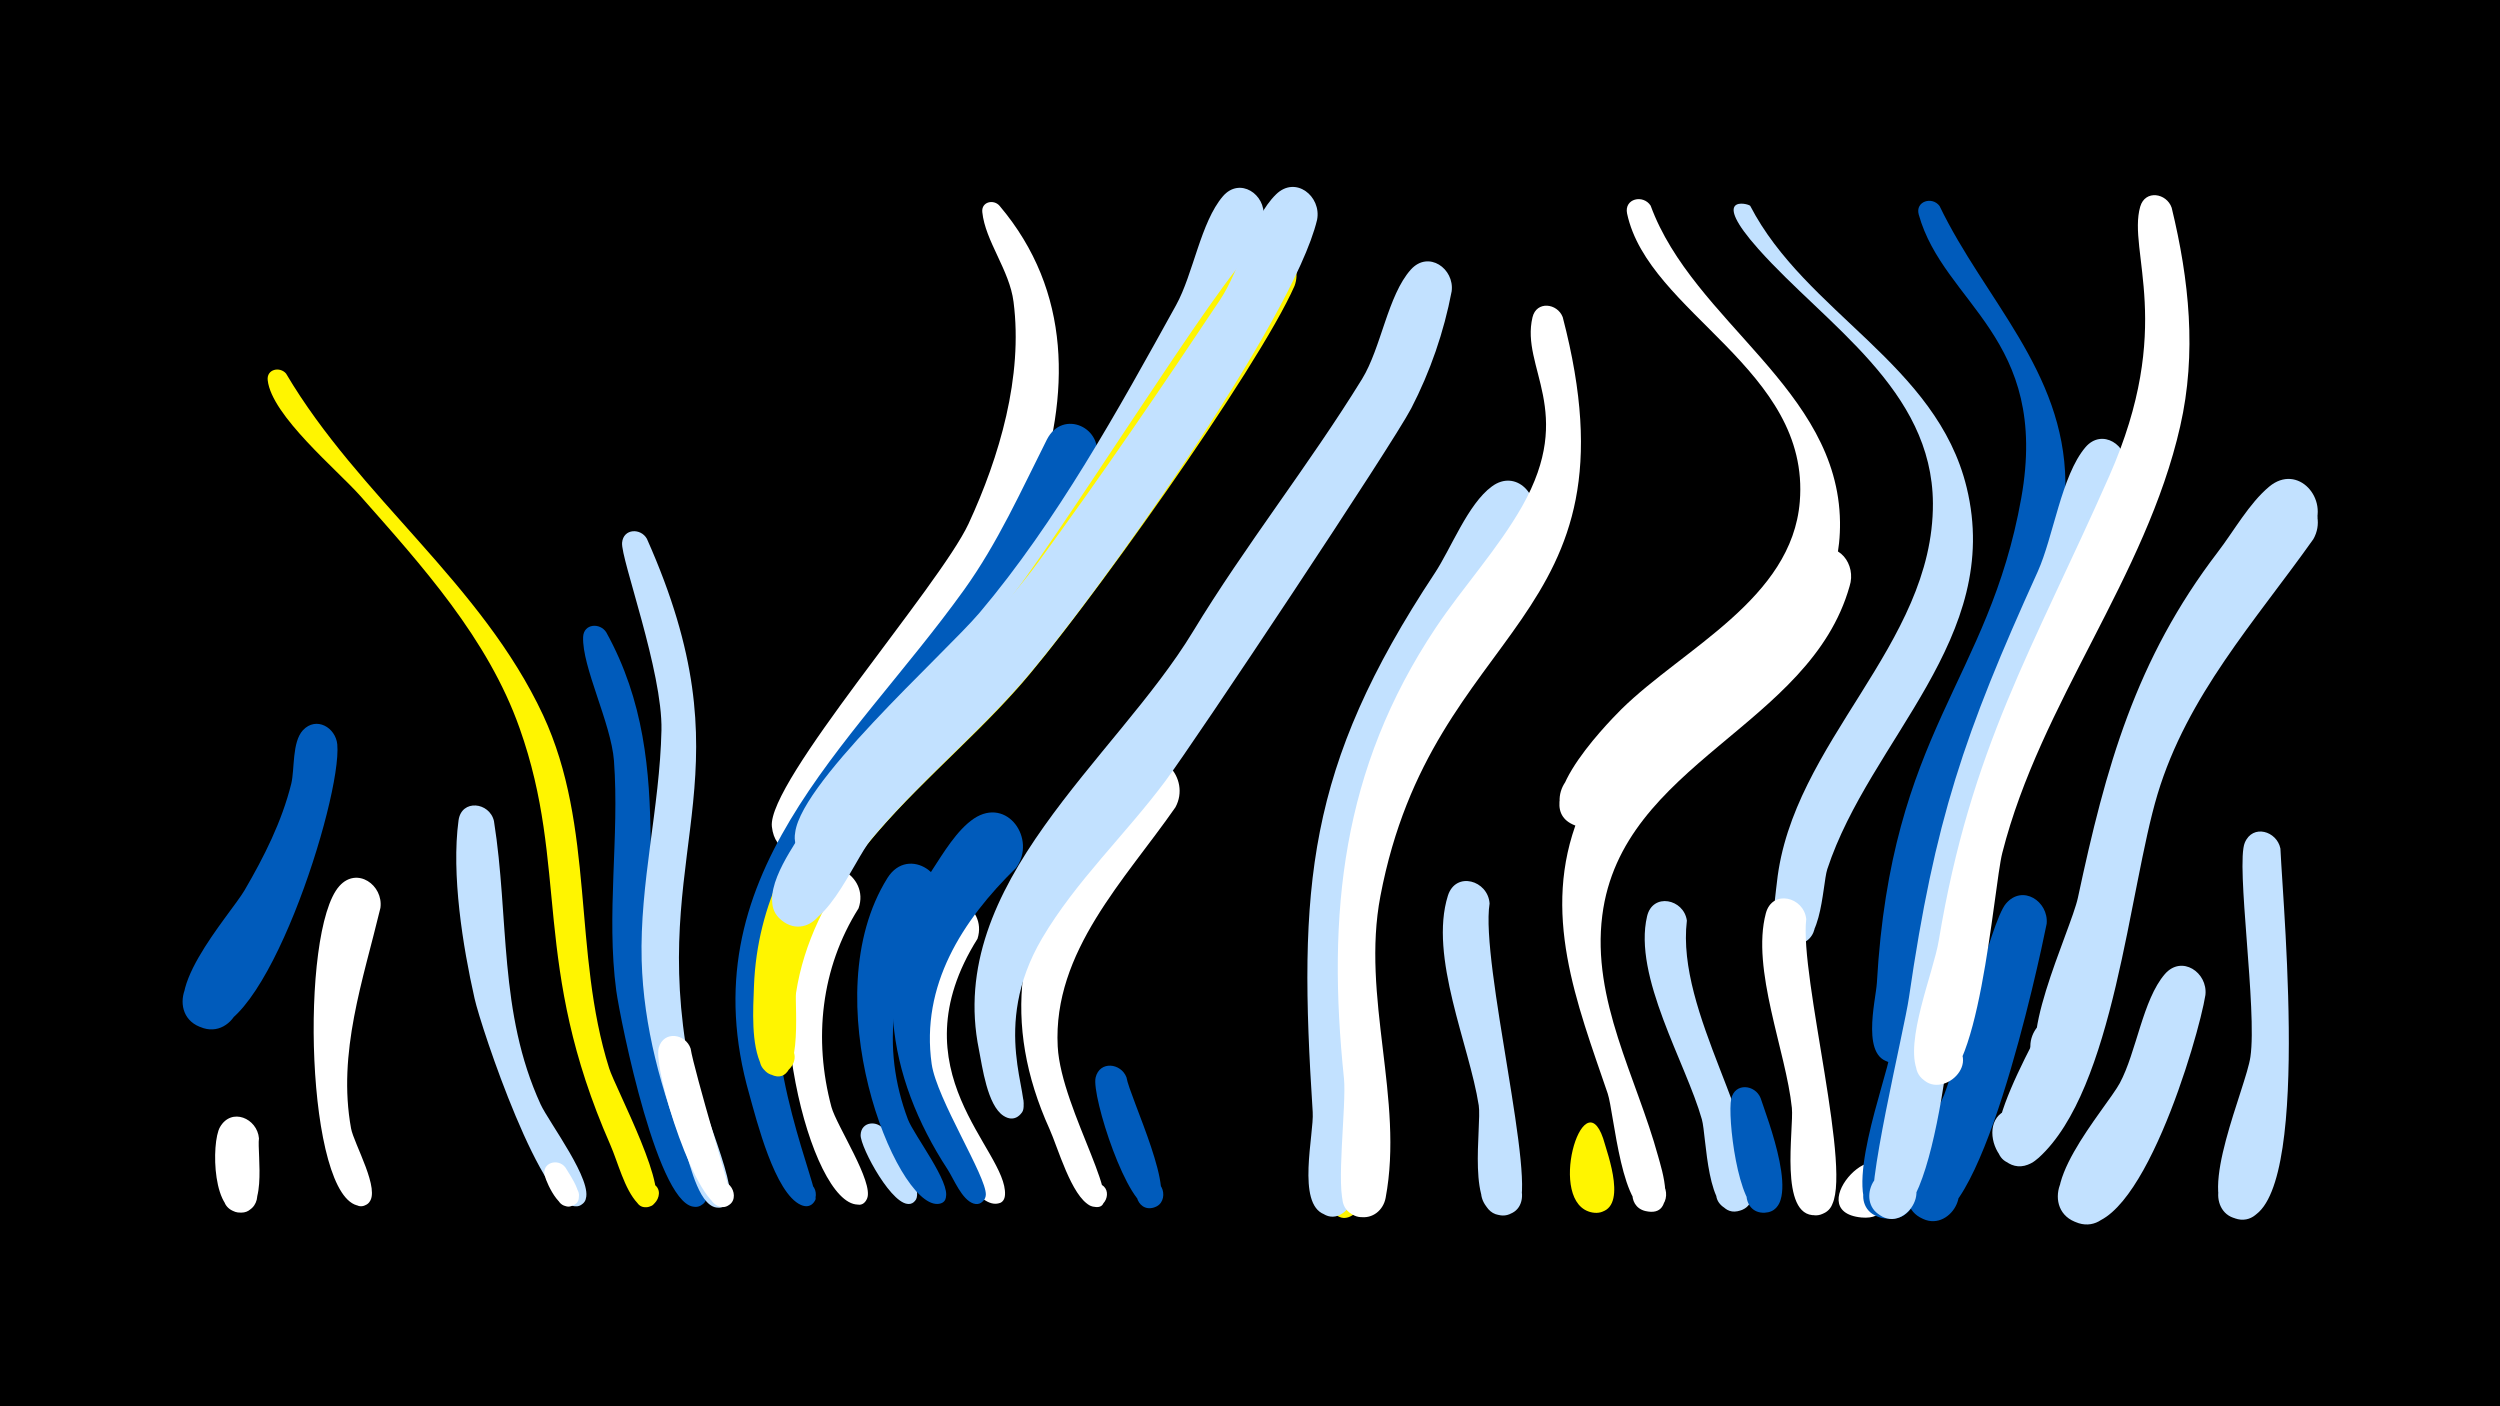 <svg width="1200" height="675" viewBox="-500 -500 1200 675" xmlns="http://www.w3.org/2000/svg"><path d="M-500-500h1200v675h-1200z" fill="#000"/><path d=""  fill="#c2e1ff" /><path d=""  fill="#c2e1ff" /><path d=""  fill="#fff" /><path d=""  fill="#c2e1ff" /><path d=""  fill="#fff500" /><path d=""  fill="#c2e1ff" /><path d="M-375.7 46.4c-1 7.1 4.9 39.4-11.1 35.3-9.5-2.4-7.4-16.9 2.4-16.5 9.8 0.3 10.8 14.9 1.2 16.7-15 2.8-15.5-33.5-11.2-40.9 5.5-9.6 17.9-4.2 18.7 5.4z"  fill="#fff" /><path d="M-362.7-320.7c35 59.3 93.9 100.8 123.4 164 25 53.8 14.1 113.8 31.7 169.5 2.9 9.3 31 61.9 20.1 66.1-10.3 4.1-10.3-15.2 0.1-11.1 8.8 3.5-0.1 16.6-6.6 9.7-6.3-6.7-9.4-19.7-13.1-28.1-38-86.6-19.7-132.9-43.5-199.9-15.2-43-46.8-77.9-76.5-111.5-11-12.4-42.6-38.6-44.4-55.5-0.6-5.3 5.8-6.7 8.8-3.2z"  fill="#fff500" /><path d="M-338.1-142.7c2.3 26.1-35.8 144.6-64.5 136.1-18.4-5.4-8.2-33.9 9.4-26.5 17.7 7.4 4.5 34.6-12.2 25.3-21.8-12 16-53.2 22.8-64.9 9.4-16.1 17.9-33 22.4-51.1 1.7-7 0.3-19.9 5.6-25.7 6.4-6.8 15.7-1.3 16.5 6.8z"  fill="#005bbb" /><path d="M-317.4-64.2c-8.3 34.7-20.7 69.5-14.1 105.8 1.3 7.3 14.6 30 8.4 35.8-6.4 6-13.9-6.6-5.5-9.4 8.4-2.7 9.8 11.8 1.1 10.8-25.6-3-28.8-132.2-9.6-153.5 8.5-9.5 21.2-0.4 19.7 10.5z"  fill="#fff" /><path d=""  fill="#fff" /><path d=""  fill="#fff" /><path d="M-262.9-105.9c7.4 46.7 2.1 91.7 22.4 136 3.9 8.5 25.8 37.4 21.4 46-4 7.7-15-1.5-8.2-6.8 6.8-5.3 13 7.7 4.6 9.6-16.5 3.8-46.4-85.7-49.5-99.6-5.7-25.2-11.2-59.7-7.7-85.5 1.4-10.4 14.9-8.8 17 0.3z"  fill="#c2e1ff" /><path d=""  fill="#c2e1ff" /><path d="M-228.6 60.4c1.9 3.4 12.3 17.2 1.9 18.6-5.3 0.7-8.2-6.3-4.1-9.6 4.9-3.9 11.5 2.8 7.5 7.6-6.6 8.1-14.2-8.7-15.2-12.6-1.7-6.3 6.4-8.7 9.9-4z"  fill="#fff" /><path d="M-209-196.5c36.3 65.6 11.6 134.5 26.8 203.8 2.2 9.8 21.8 67.3 20.8 69.1-5.1 8.2-16.6-3-8.5-8.3 8.1-5.3 13.8 9.7 4.2 11.1-18 2.7-36.5-89.3-38.5-103.7-4.9-36.8 1.6-73.6-1.1-110.4-1.4-18-15.4-45.1-14.8-59.4 0.3-6.4 8.1-6.9 11.1-2.2z"  fill="#005bbb" /><path d="M-189.5-241.4c49.5 111.1 3.5 145.1 18.6 242.7 3.1 20.1 25.4 67.7 20.7 75.5-5 8.1-16.4-2.8-8.4-8.2 7.9-5.3 13.7 9.5 4.2 11-9.7 1.5-14.3-20.9-16.5-26.6-11.7-29.3-20.2-60.2-21.1-91.9-1-37.2 8.7-73.5 9.5-110.6 0.6-28.1-19.6-82.4-18.9-90 0.6-6.9 9-7.1 11.9-1.9z"  fill="#c2e1ff" /><path d="M-168.5 3.3c1.6 10.4 20.3 72.8 20.1 73.2-5 8.1-16.4-2.8-8.5-8.1 7.9-5.3 13.7 9.4 4.3 10.9-12.8 2-34.1-66.1-31.2-76.4 2.4-8.4 12.9-6.7 15.3 0.4z"  fill="#fff" /><path d=""  fill="#fff" /><path d=""  fill="#fff" /><path d="M-20.2-401.2c69.7 82.5-4.1 199.2-57.3 267.3-8.3 10.7-24.8 47.2-41.8 42.5-21.3-5.8-4.2-38.3 12.6-24 19.7 16.7-19.9 37.8-22.8 12.2-2.4-21.2 80.4-115.4 94.4-145.4 14.9-32.2 26.2-70.7 21.6-106.5-1.9-15.2-13.6-29.2-15-43.1-0.5-5 5.5-6.3 8.3-3z"  fill="#fff" /><path d="M-87.9-64c-18.1 28.7-21.7 62.9-13 95.4 2.5 9 20.4 36.1 17.1 43.9-3.5 8.2-14.5-2.7-6.3-6.3 7-3 9.4 9.4 1.8 9.2-22.8-0.5-48.8-103.8-23.8-154.2 7.9-16 29.8-3.9 24.2 12z"  fill="#fff" /><path d="M-75.6 42.4c2.7 7 18.2 25.7 15.5 32.7-2.5 6.6-12.4 0.2-7.3-4.8 5.1-5 11.3 5.1 4.6 7.4-8.2 2.9-24.3-27-24.1-32.9 0.2-6.6 8.2-7.2 11.3-2.4z"  fill="#c2e1ff" /><path d="M-49.8-63.4c-23.1 29.3-27.4 66.2-14.4 100.7 2.9 7.6 20.8 30.6 18.1 37.7-2.5 6.6-12.3 0.2-7.2-4.7 5.9-5.8 11.5 7.4 3.2 7.6-20.2 0.4-59.9-99-23.9-156.5 10.1-16 31.8-1 24.2 15.2z"  fill="#005bbb" /><path d="M-30.8-49.4c-40 63.7 14.4 101.3 13.2 122.9-0.5 8.6-14.1 2.3-7.8-3.7 6.3-5.9 11.8 8 3.1 8-19.8-0.1-53-92.5-32.6-138.4 7.1-16.1 29.2-4.7 24.1 11.2z"  fill="#fff" /><path d="M-12.3-83.4c-25.9 25.3-45.8 56.4-40.5 94.1 2.4 16.8 26.4 54.1 26 62.8-0.1 2.6-2.4 4.6-4.9 4.4-6.1-0.6-4.7-10.2 1.3-9 6 1.3 3.5 10.7-2.3 8.8-5.6-1.8-9.5-11.8-12.4-16.3-29.3-44.8-37.9-96.9-7.5-143.7 5.3-8.1 11.9-19.3 20.1-24.8 16-10.6 30.2 9.9 20.2 23.7z"  fill="#005bbb" /><path d=""  fill="#fff" /><path d="M26-279c-42.3 106-135.7 174.2-151.3 243.4-9.8 43.6 18.9 107.2 16.7 111.5-4.4 8.8-15.8-4-6.5-7.4 9.3-3.3 8.7 13.8-0.4 9.9-12.6-5.5-21.4-40.9-24.8-53-30.1-105.1 48.2-165.9 103-242.2 16.3-22.7 27.3-47.4 39.8-72.2 7.6-15 28-5.6 23.5 10z"  fill="#005bbb" /><path d="M40.7 17.1c1.6 9.7 25.5 58.6 13.2 62.5-8.6 2.7-12.1-11.1-3.2-12.9 8.9-1.7 10.8 12.4 1.8 13.1-11.1 0.9-28.7-53.9-26.6-62.6 2-8.2 12.2-6.9 14.8-0.1z"  fill="#005bbb" /><path d="M64.2-112.5c-24.1 34.7-58.9 69.3-56.5 114.8 1.6 30.9 35.4 81.4 16.7 76.8-7.5-1.8-4-13.5 3.3-10.9 7.3 2.6 2.5 13.9-4.4 10.5-9-4.4-15.6-28.1-19.5-36.7-23.1-51-16-97.1 15.6-142.4 7-10 14.2-23.6 23.5-31.7 13.6-11.6 28.9 5.7 21.3 19.6z"  fill="#fff" /><path d=""  fill="#fff" /><path d="M106.5-396c-8.7 62.7-96.6 194.6-140.9 241.8-16.6 17.7-43.4 53.5-60.9 66.7-5.1 3.9-12.3 3.9-17.4 0-18.1-13.8 10.7-38.3 21.4-18.1 10.7 20.2-25.8 30.2-27.1 7.4-1.2-23 71.7-87.8 88.6-107.7 37-43.8 66.6-97.5 94.3-147.6 8.3-15 11.8-39.8 22.5-52.3 8.1-9.4 20.6-0.9 19.5 9.8z"  fill="#c2e1ff" /><path d="M121.4-362.8c-17.5 39.8-102.4 158.8-133 193.2-24.6 27.7-54.1 51.2-76.7 80.7-14.7 19.3-25.9 41.4-29.6 65.5-0.8 5.1 4.1 49.5-13.6 38.3-9.6-6.1 0.8-20.6 9.7-13.6 10.3 8.3-6.7 22.1-12.6 10.3-5.2-10.3-4.1-27.1-3.7-38.2 3.1-80.8 71.5-125.6 119.2-181.5 23.8-27.9 106.2-161.7 120.8-171.9 12.1-8.4 23.9 5.2 19.5 17.2z"  fill="#fff500" /><path d="M132.2-394.5c-11.3 47.7-107.4 183.2-142.4 223-22.8 25.9-49.6 48-71.7 74.5-8.4 10-23.2 49.1-40.6 40.2-15.6-8-1.6-31.9 13-22.2 14.6 9.7-1.8 31.9-15.4 20.7-12.2-10.1 3.7-32.1 9.2-41.3 29.6-50.2 79.9-84 114.2-130.8 30-40.9 59.1-83.6 87.2-125.8 9.6-14.4 15-39 26.8-50.5 9.4-9.2 21.9 1 19.7 12.2z"  fill="#c2e1ff" /><path d="M157.7 66.9c-0.1 10.3-12.4 27.2-20.2 11-6.2-12.8 14.6-21.4 19.3-8 4.7 13.4-16.8 19.7-20 5.9-4.3-18.1 20.3-28.1 20.9-8.9z"  fill="#fff500" /><path d=""  fill="#fff" /><path d="M196.8-360.2c-3.7 19.5-10.3 38.6-19.4 56.2-8.8 17-103.6 159.5-118.1 179-19 25.5-42.9 47.9-59.1 75.4-25.3 43-4.8 76.7-9.6 83.5-7.1 9.9-18.6-8-6.6-10.3 12-2.3 8 18.6-2.3 12-7.8-5-10.2-23.7-11.8-31.7-16.3-79.9 65.4-139.2 102.7-200.7 25.3-41.7 55.7-79.9 81.2-121.3 9.2-15 12.3-40.1 23.4-52.5 8.5-9.4 21-0.4 19.6 10.4z"  fill="#c2e1ff" /><path d="M215-66.3c-4.5 28.4 23.1 135.2 13.6 146.1-10.5 12.1-26.4-9.2-11.8-15.8 14.6-6.6 20.1 19.4 4 19.3-17.2-0.1-9.5-42.7-11-52.7-4.5-29-24-71.4-14.8-100.7 3.8-11.9 19.3-7.3 20 3.8z"  fill="#c2e1ff" /><path d="M235.6-250.3c-28.6 76.3-86 105.5-91.8 217.6-1 19.6 12.2 103 3.1 112.9-12.8 14.2-27.5-15.7-8.4-17.1 16.3-1.3 12.5 25.6-2.8 19.8-13.5-5-4.9-38.6-5.6-49.1-7-108.1-3.3-165.1 58.6-258.7 7.8-11.8 15.9-33.2 27.4-41.6 11.6-8.6 23.6 4.4 19.5 16.2z"  fill="#c2e1ff" /><path d="M250.1-347.8c38.8 148.5-62.3 145.6-87.5 277.9-9.3 48.6 11.4 97.5 2.5 144.9-1.1 5.9-6.3 10.2-12.4 9.1-16.6-3-5.7-28.9 8-19.2 13.8 9.7-6.9 28.6-15.3 14-4.4-7.7 1-48.6-0.3-61.3-8.2-79-1.2-148.3 44-216.2 13.3-19.9 29.8-37.7 41.6-58.5 25.7-45.6-0.9-66.3 4.9-90.6 1.9-8 11.9-6.8 14.5-0.1z"  fill="#fff" /><path d="M269.5 46.4c2.1 7.5 12.6 35.1-3.3 35.7-12 0.4-11.7-18.5 0.3-17.6 12 0.9 9.6 19.7-2.2 17.5-22.3-4.1-4.5-64 5.2-35.6z"  fill="#fff500" /><path d="M292.3-401.3c20.5 55.9 90.1 88 90.9 151.9 0.7 55.3-49.2 84.3-85.8 116.3-9.4 8.2-16.5 20-26 27.6-4.9 3.9-12 4.1-17.1 0.3-13.3-9.7-1.1-31 14-24.4 15.1 6.6 7.7 30-8.4 26.9-31.3-6.2 11-49.5 18.4-56.9 29.7-29.2 81.8-52.9 85.6-99.6 5.2-63.6-72.7-90.5-82.9-138.3-1.5-7.2 7.7-9.3 11.3-3.8z"  fill="#fff" /><path d="M309.7-58.1c-5.3 44.3 36.8 100.2 30.9 132.8-2.4 13.1-22.8 4.6-15.1-6.4 9-12.7 23.8 10 8.5 13.1-15 3-14.8-36-17.1-44.1-7.7-27.2-33.1-68.6-26.3-97.5 2.7-11.5 17.7-8.3 19.1 2.1z"  fill="#c2e1ff" /><path d="M340.1-401.2c26.6 51.4 89.5 75.9 103.9 135.2 17.6 72.3-46.4 120.9-66.9 183.2-2.5 7.6-2.5 42.6-19.2 35.2-10.4-4.6-5.2-20.7 5.8-18.5 11.1 2.2 9.6 19.1-1.7 19.3-14.2 0.2-9.9-21.7-9.1-29.5 7.2-67.5 75.2-113.9 74.9-182.1-0.3-54.7-51.3-85.6-83.8-122.1-23.5-26.4-5-21.9-3.9-20.7z"  fill="#c2e1ff" /><path d="M345.1 27.1c2.7 8.5 20.8 54 2 55-11.8 0.6-11.7-18.1 0.1-17.5 11.8 0.7 9.7 19.3-2 17.3-11.1-1.9-16.1-46.2-14.2-54.5 1.8-7.9 11.5-6.8 14.1-0.3z"  fill="#005bbb" /><path d="M367-58.8c-3.3 27.4 22.9 123.7 11.6 138.3-9.3 12.1-25.6-7.4-12.1-14.4 13.6-7 20.1 17.5 4.9 18.2-17.6 0.8-10.3-41.4-11.3-51.5-2.8-27.2-19.6-66.6-12.5-93.4 3.1-11.7 18.3-7.9 19.4 2.8z"  fill="#fff" /><path d="M387.8-218.6c-19 67.4-109.4 84.8-118.7 158-5.2 40.7 16.4 77.6 26.8 115.6 1.6 5.9 9.6 29.9-6.1 26.3-9.4-2.2-7.7-16.5 1.9-16.4 9.7 0.1 11.1 14.5 1.6 16.4-14.9 3.2-18.5-47.2-21.6-56.4-14.9-43.7-32.2-86.8-14-132.7 16.7-41.8 54.3-64.3 85.2-94.3 9-8.7 16.8-28.7 28.2-33.6 11.5-5 20.1 6.7 16.7 17.1z"  fill="#fff" /><path d="M405.8 70.6c-3.2 22.6-29.4 11-20.3-2.9 13-19.7 31.5 18.9 8 16.7-30.9-3 13.3-47.7 12.3-13.8z"  fill="#fff" /><path d="M431-401.1c21.7 45 59.7 79.1 60.4 132.4 0.9 67.6-47.2 122.4-62.9 185.8-3.5 14.4-8.7 88.3-14.3 91.5-13.9 8-22-17.4-6-18.8 13.7-1.3 14.5 20.4 0.8 20.2-16.4-0.3-8.6-29.8-8.1-38.2 6.9-121.3 53.6-144.7 69.3-232.7 13.8-77.3-37.2-93.1-49.2-136.1-1.8-6.4 6.5-8.9 10-4.1z"  fill="#005bbb" /><path d="M444.6-96.2c-13.5 45.2-13.1 93.4-21.5 139.5-1.9 10.3-2.3 46.2-20.8 41-14.8-4.2-7-27.2 7.3-21.4 14.3 5.8 4 27.8-9.6 20.5-16.3-8.7 5.2-64.2 7.4-78.2 4.9-32.4 0.3-80.3 15.7-109.6 6.6-12.6 23-4.3 21.5 8.2z"  fill="#005bbb" /><path d="M464.1-134.5c-24.2 56.3-24.9 117-37 176.2-2.2 10.7-3.3 48.3-22.2 42.6-14.9-4.5-6.6-27.7 7.8-21.5 14.4 6.1 3.5 28.2-10.1 20.5-16-9 6-61.7 8.5-75.6 9.2-50.1 9.4-103.7 29.5-151.2 6.5-15.4 27.4-6.3 23.5 9z"  fill="#005bbb" /><path d="M482.4-56.6c-3.9 19.5-32.7 153.5-59.5 141.6-15.5-6.9-3.4-30.7 11.3-22.2 14.7 8.5 0 30.9-13.6 20.8-14.8-10.9 8.2-46.7 12.7-58.4 6.6-16.9 22.2-82.8 29.5-91.4 8-9.5 20.6-1.1 19.6 9.6z"  fill="#005bbb" /><path d=""  fill="#c2e1ff" /><path d="M520.5-275.5c-12.1 79.5-67.1 144.5-79.1 227.1-2.6 17.9-10.8 140.6-36.3 132.8-14.9-4.5-6.5-27.7 7.9-21.5 16.8 7.2-0.8 31.8-13.1 18.2-5.5-6.1 14.2-86.9 16.4-102.3 12.4-85.2 26.4-126.3 61.8-204.4 7.5-16.6 11.4-46.2 22.9-59.7 8-9.4 20.6-0.9 19.5 9.8z"  fill="#c2e1ff" /><path d="M542.4-400.3c8.4 34.6 12.1 69.9 4.1 104.9-16.5 72.7-67 132.4-85.4 204.8-4.2 16.4-11.3 117.2-33.5 111-17.3-4.9-3.2-31.3 10.5-19.6 13.7 11.7-10.2 29.7-17.7 13.4-6.4-14.1 7.7-47.6 10.2-62.7 15.4-92.7 45.1-139.8 81.8-222.9 31.8-72 8.7-107.8 14.9-129.4 2.4-8.3 12.7-6.5 15.1 0.5z"  fill="#fff" /><path d="M558.6-22.4c-3.2 20.2-31.8 118.2-61.1 109.4-18.4-5.5-8.2-34 9.5-26.5 17.7 7.4 4.4 34.7-12.3 25.3-21.7-12 16.2-53.7 22.8-65.9 8-14.9 11-40 21.6-52.3 8.1-9.4 20.7-0.8 19.5 10z"  fill="#c2e1ff" /><path d=""  fill="#c2e1ff" /><path d="M594.6-92.7c1.5 32.5 15.3 178.5-18.6 177.9-16.1-0.2-14.4-25.6 1.6-23.6 18.7 2.3 8.3 31.8-7.7 21.8-15.5-9.7 8.2-61.4 10.3-76.1 3.3-22.4-7.1-92.4-2.7-102.8 3.8-9.1 15.4-5.6 17.1 2.8z"  fill="#c2e1ff" /><path d=""  fill="#fff" /><path d=""  fill="#c2e1ff" /><path d=""  fill="#fff" /><path d="M610.4-241.2c-28.1 39.6-60.5 75-74.8 122.5-13.7 45.6-20.7 141.4-57 174.4-18.9 17.1-34.4-24.4-8.9-23.8 21.7 0.5 13.2 35.6-6.3 26-19.5-9.6 23.2-73.5 29.2-90.9 27.9-79.9 15.9-121.5 72.5-197.2 7.3-9.8 14.6-23.1 24.1-31 13.8-11.5 29.1 6.2 21.2 20z"  fill="#c2e1ff" /><path d="M610.4-246.4c-36.7 52.5-74.1 94.9-87 159.7-3.1 15.5-14.4 113.3-41.9 99.4-15.7-7.9-1.8-32 13-22.4 12.6 8.2 2.4 28.3-11.7 23-18-6.8 11.2-66.6 14.6-82.4 13.4-62.7 27.6-114.2 67.2-166 7.6-9.9 15-23.3 24.6-31.3 13.8-11.5 29 6.1 21.2 20z"  fill="#c2e1ff" /></svg>